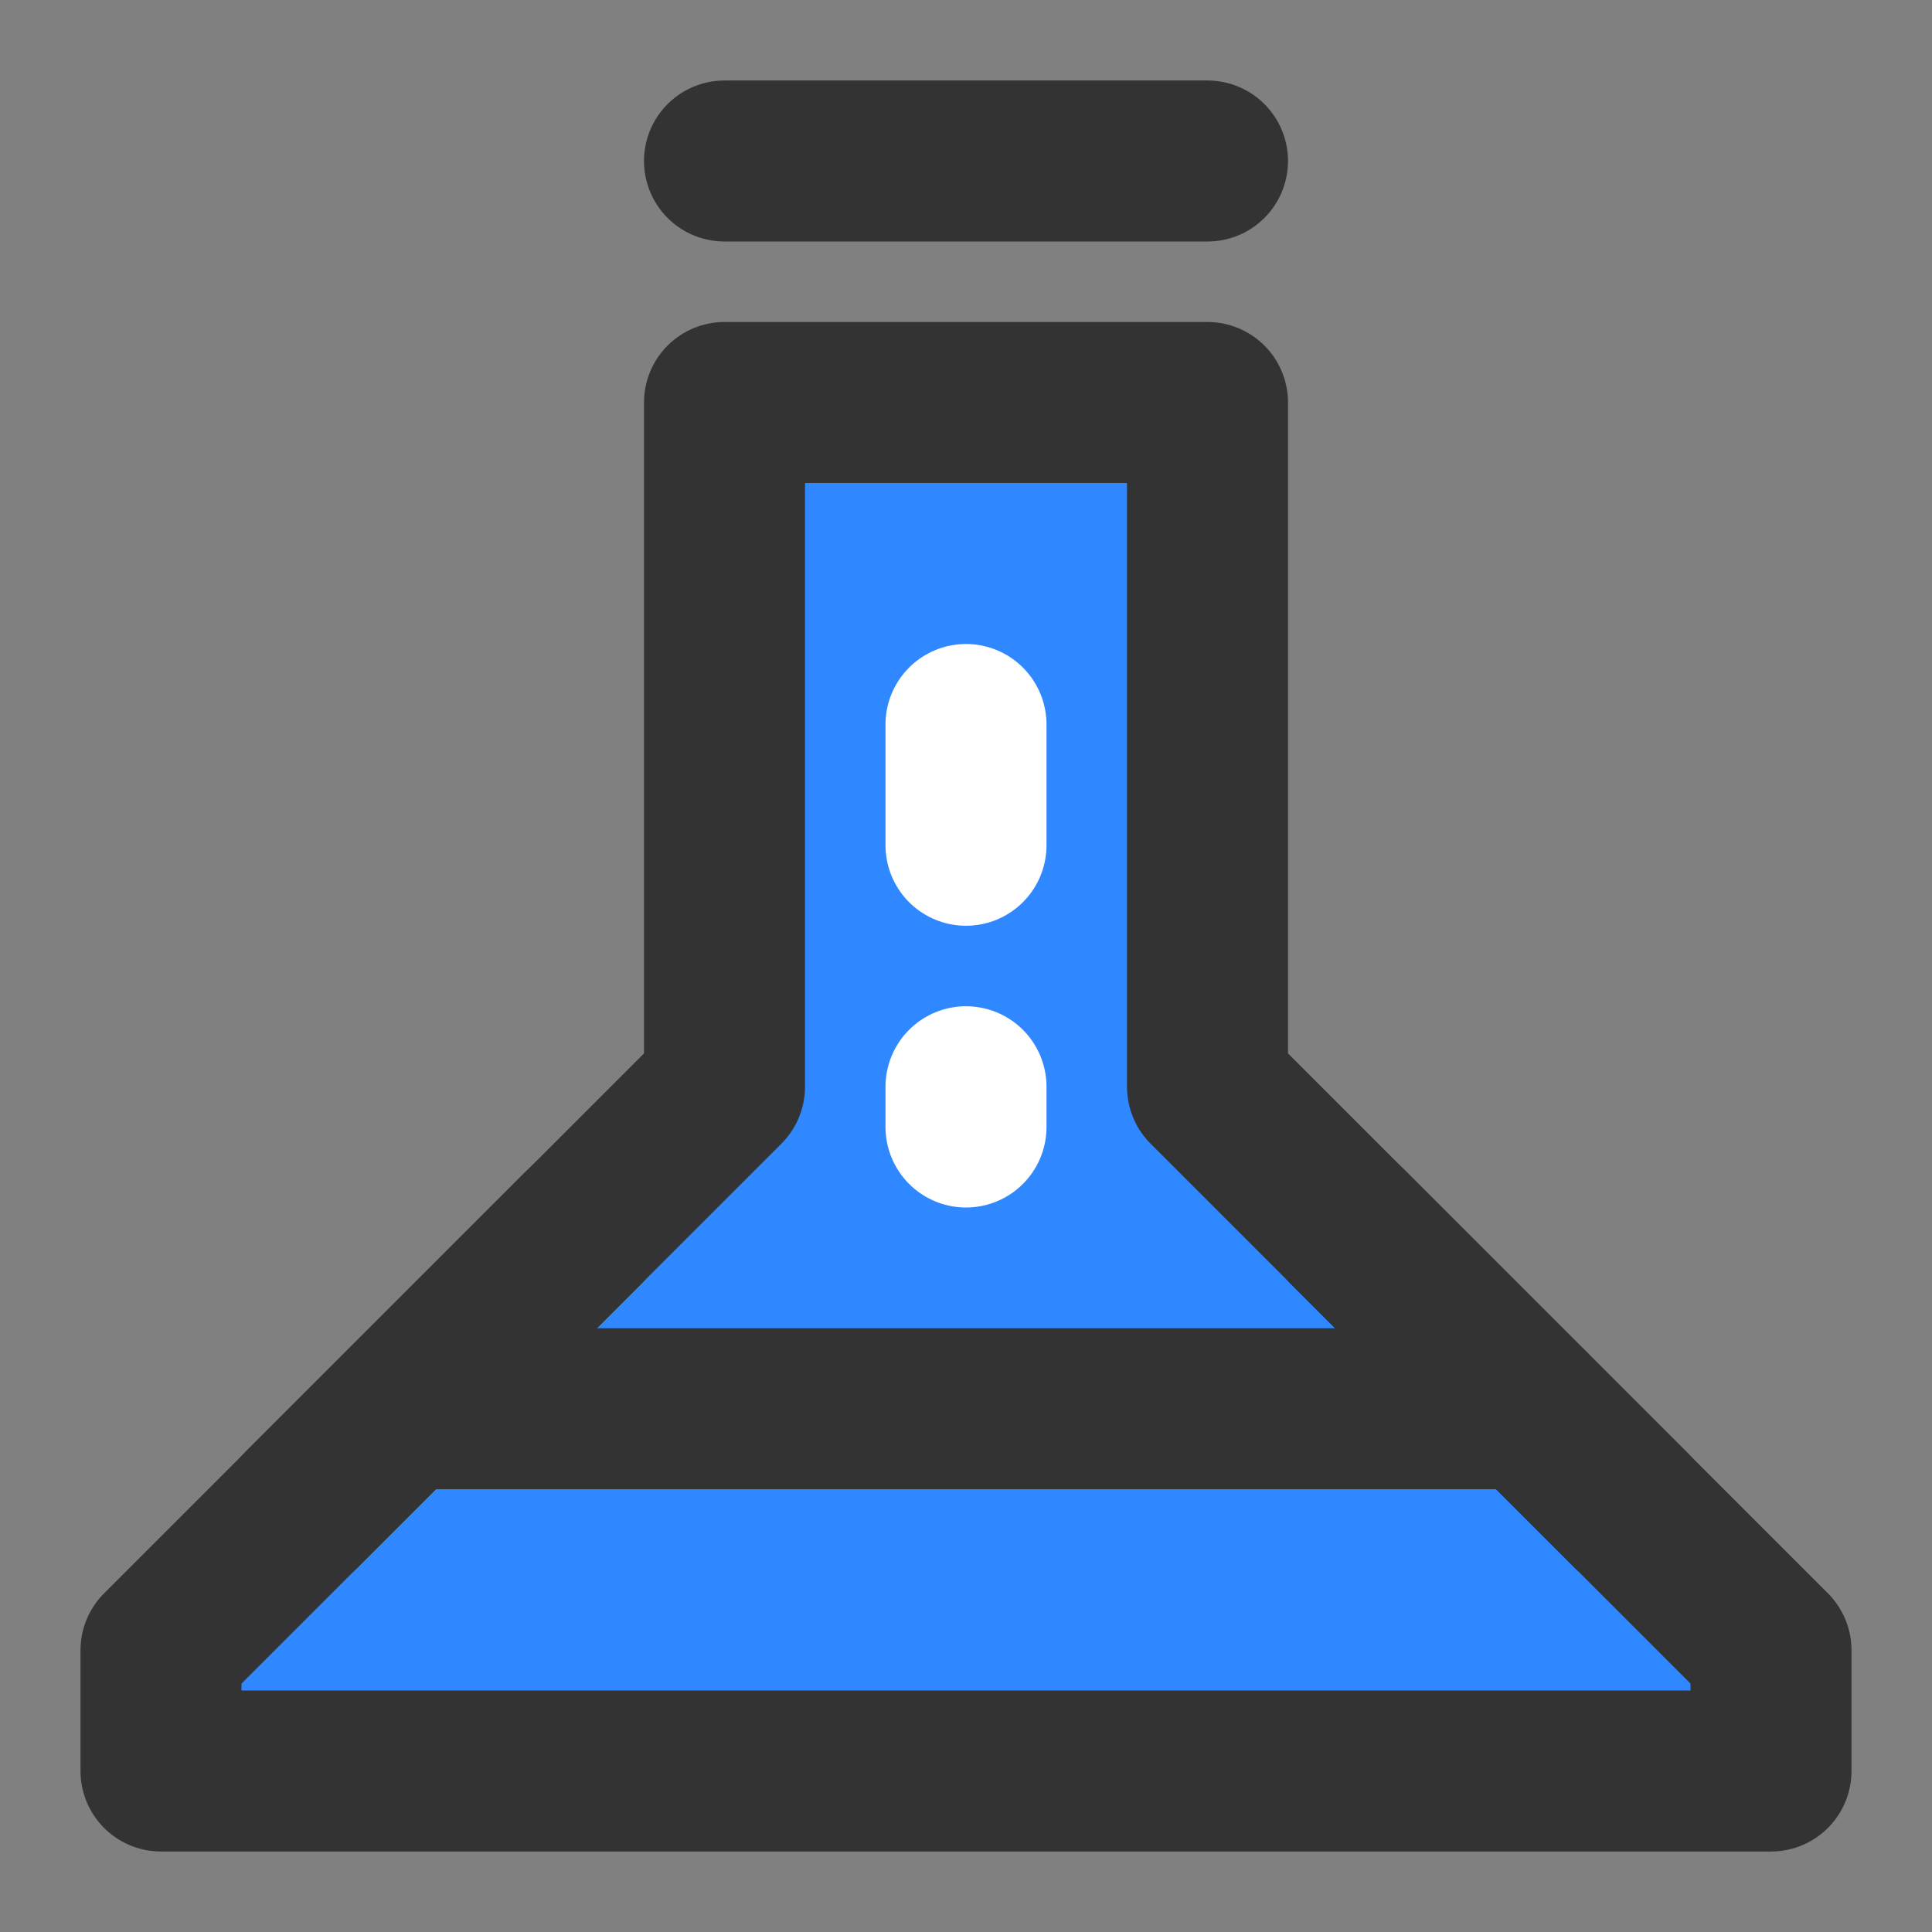<?xml version="1.0" encoding="UTF-8"?><svg width="24" height="24" viewBox="0 0 48 48" fill="none" xmlns="http://www.w3.org/2000/svg"><rect x="0" y="0" width="48" height="48" fill="#808080" stroke="none"/><path fill-rule="evenodd" clip-rule="evenodd" d="M18 10H30V27L44 41V44H4V41L18 27V10Z" fill="#2F88FF" stroke="#333" stroke-width="4" stroke-linecap="round" stroke-linejoin="round"/><path d="M40.5 37.5L37 34L33.5 30.5" stroke="#333" stroke-width="4" stroke-linecap="round" stroke-linejoin="round"/><path d="M40.5 37.5L37 34L33.5 30.5" stroke="#333" stroke-width="4" stroke-linecap="round" stroke-linejoin="round"/><path d="M14.5 30.5L11 34L7.5 37.5" stroke="#333" stroke-width="4" stroke-linecap="round" stroke-linejoin="round"/><path d="M14.5 30.5L11 34L7.5 37.5" stroke="#333" stroke-width="4" stroke-linecap="round" stroke-linejoin="round"/><path d="M18 4H30" stroke="#333" stroke-width="4" stroke-linecap="round" stroke-linejoin="round"/><path d="M24 27V28" stroke="#FFF" stroke-width="4" stroke-linecap="round" stroke-linejoin="round"/><path d="M24 18V21" stroke="#FFF" stroke-width="4" stroke-linecap="round" stroke-linejoin="round"/><path d="M10 35H38" stroke="#333" stroke-width="4" stroke-linecap="round" stroke-linejoin="round"/></svg>